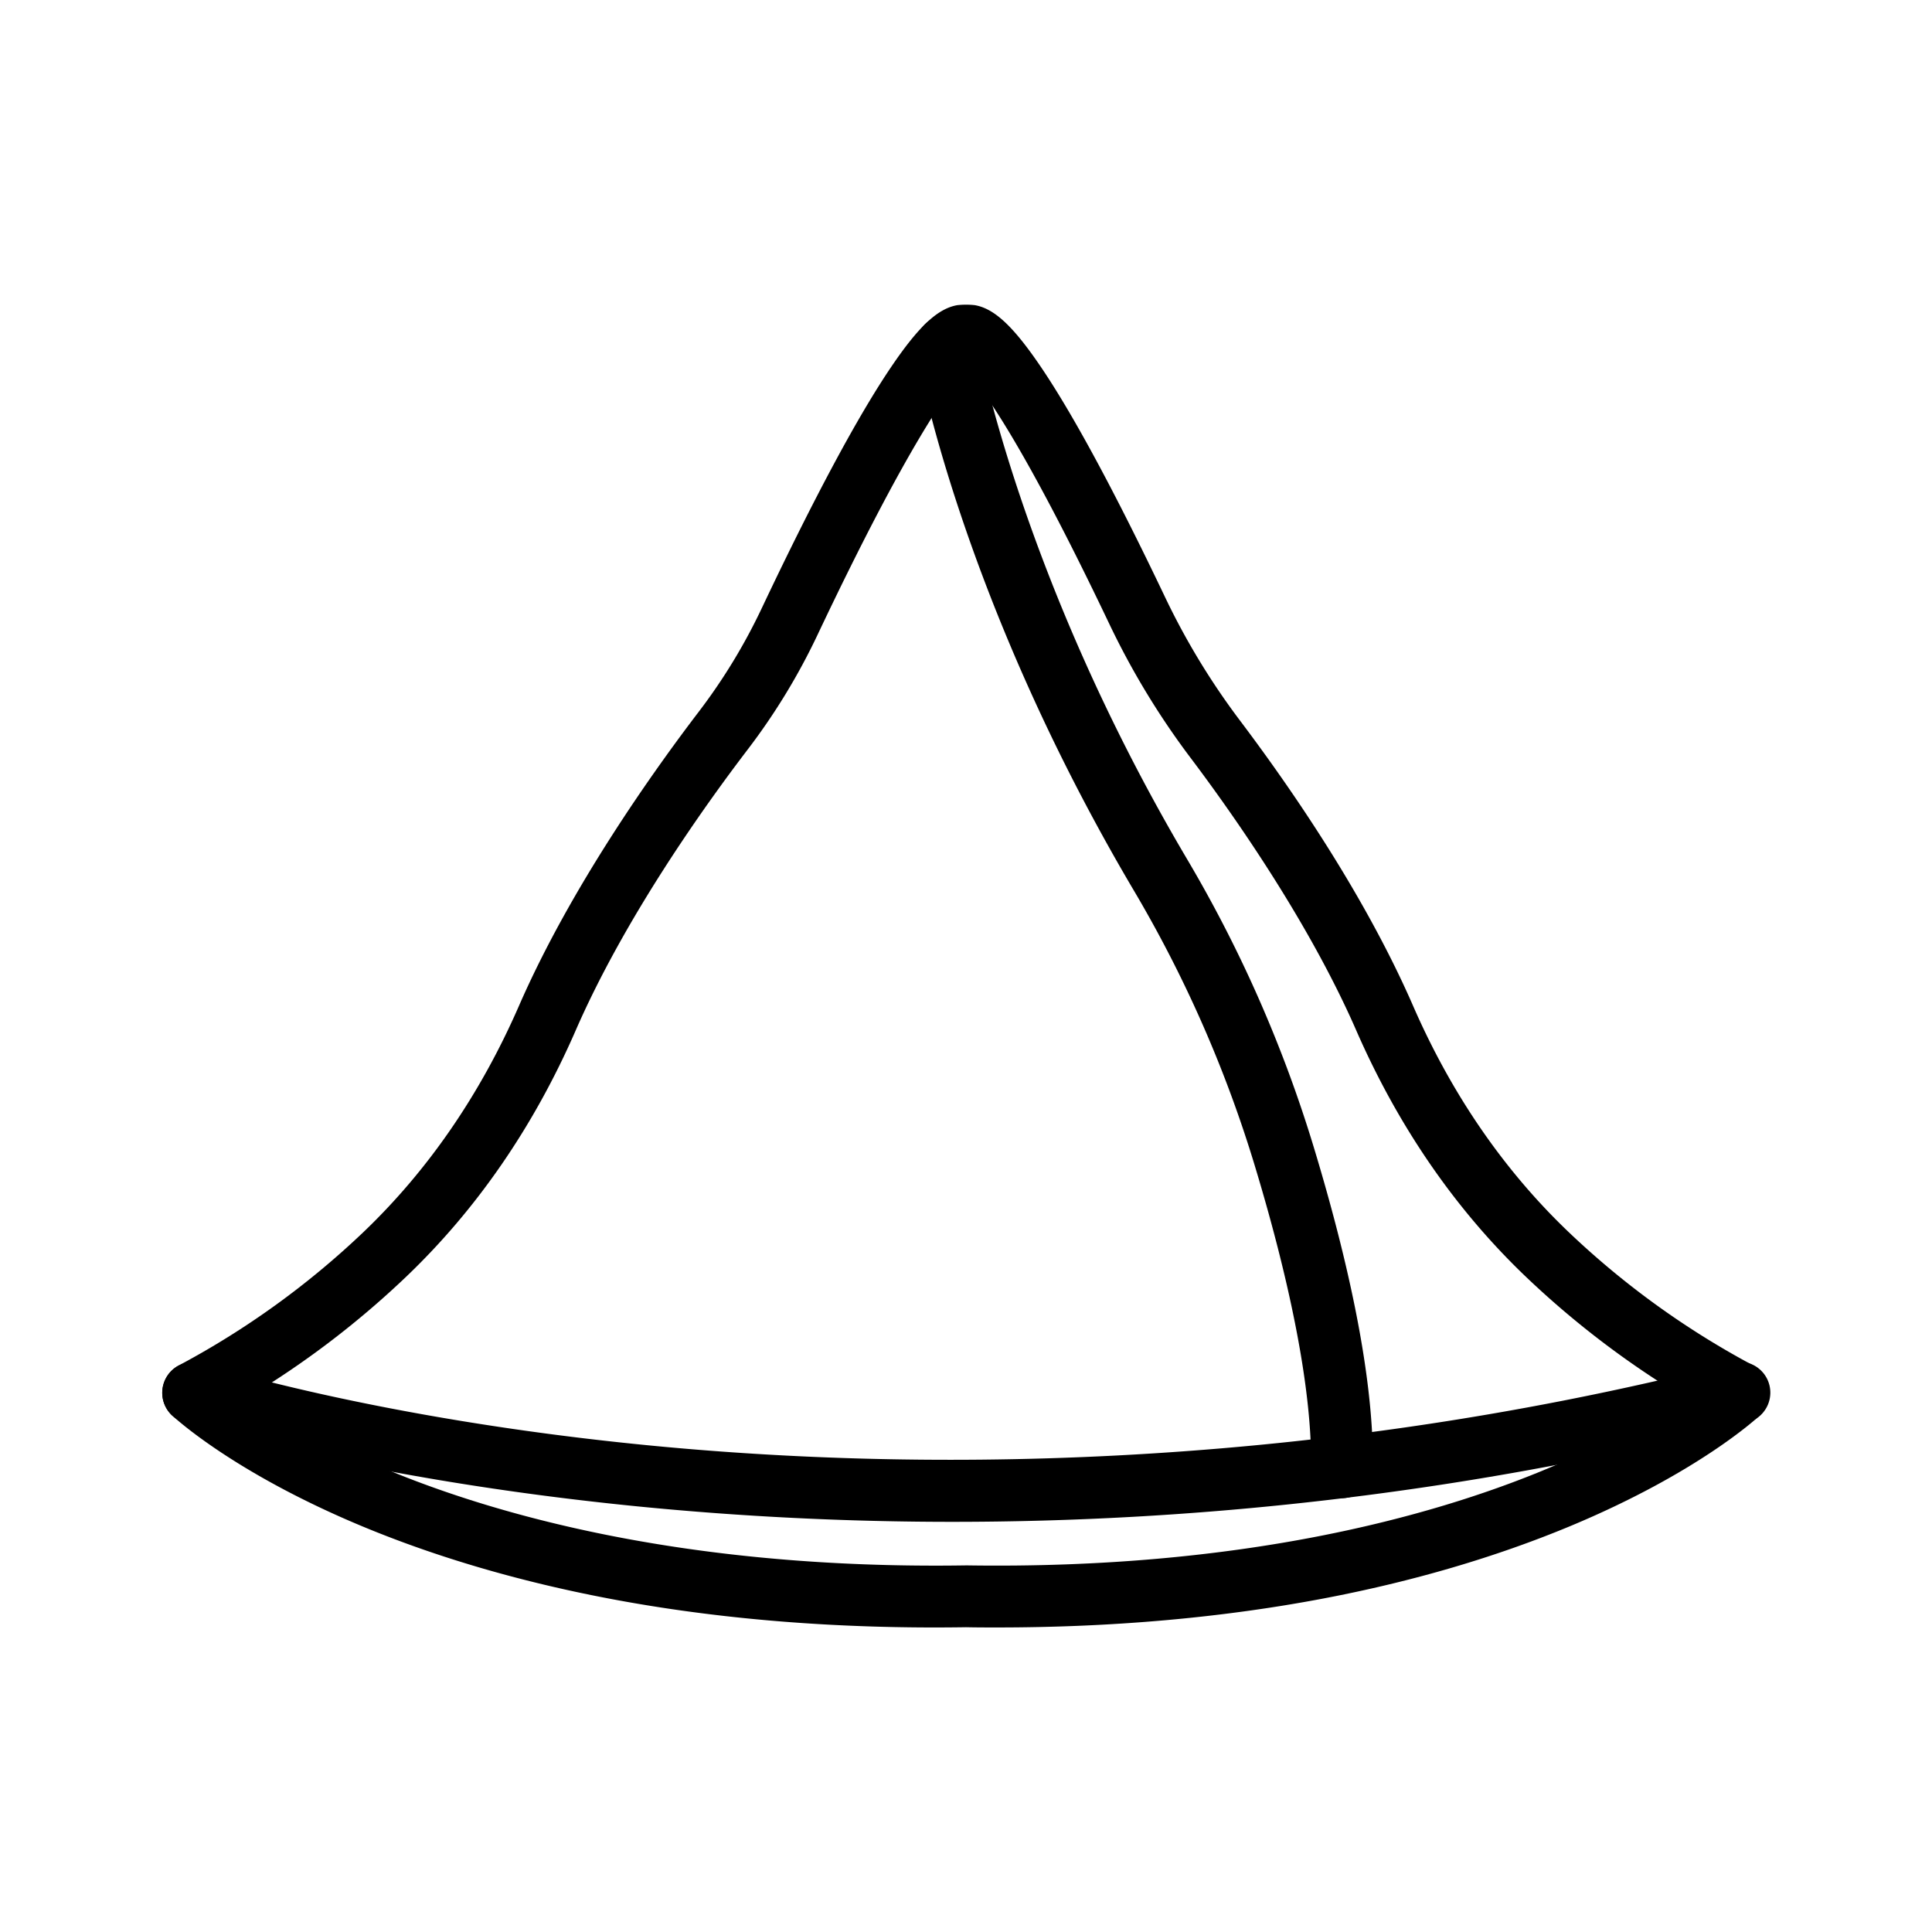 <svg xmlns="http://www.w3.org/2000/svg" viewBox="0 0 1000 1000" id="samosa">
  <path d="M516.14,842.37c-5.36,0-10.73,0-16.14-.12-65.74,1-128.07-4-185.25-14.92-46-8.77-88.88-21.34-127.35-37.36C120.94,762.28,90.29,733.74,89,732.54a16,16,0,0,1,3.45-25.75A435.34,435.34,0,0,0,187.83,638c33.58-32,60.76-71.48,80.8-117.41,26.87-61.57,69.8-121.74,93-152.13a298.9,298.9,0,0,0,32.59-53.52c27.25-57.57,49.89-99.75,67.28-125.35,14.08-20.73,23.92-29.89,34-31.64a41.17,41.17,0,0,1,9.06,0c9.91,1.71,19.57,10.6,33.35,30.72,16.9,24.67,38.86,65.29,65.27,120.71A371.45,371.45,0,0,0,641.85,373c27.22,36.09,64.84,91,89.52,147.54,20,45.93,47.22,85.43,80.8,117.41a435.34,435.34,0,0,0,95.36,68.82A16,16,0,0,1,911,732.54c-1.27,1.2-31.92,29.74-98.38,57.43-38.47,16-81.32,28.59-127.35,37.36C632.77,837.32,576,842.37,516.14,842.37ZM500,810.24h.24c142.68,2.18,240.85-25.45,298.08-49,34.08-14,58.06-28.3,72.78-38.34a467.3,467.3,0,0,1-81-61.76C753.42,626.2,723.79,583.21,702,533.36c-24.67-56.53-64.31-112.65-85.74-141.07a403.29,403.29,0,0,1-42-69.18c-45.06-94.58-66.38-123-74.25-131.32-8,8.47-30,37.83-76.86,136.81a331.1,331.1,0,0,1-36.07,59.25c-22.33,29.24-63.59,87-89.11,145.51-21.75,49.86-51.38,92.85-88.06,127.78a467.3,467.3,0,0,1-81,61.76c14.71,10,38.7,24.32,72.78,38.34,55.09,22.68,148.14,49.12,282.31,49.13q7.8,0,15.77-.12Zm11.28-624.93a15.46,15.46,0,0,1-1.81,1.55A15.87,15.87,0,0,0,511.28,185.31Zm-22.59,0a14.67,14.67,0,0,0,1.83,1.57A15.83,15.83,0,0,1,488.69,185.28Zm22.62,0,0,0Z"></path>
  <path d="M694.6,775.45h-.24a16,16,0,0,1-15.76-16.23c.55-37.18-9.5-91-29.07-155.67A649.22,649.22,0,0,0,587,461.13C497.4,309.68,475.15,187.13,474.25,182a16,16,0,0,1,31.52-5.54c.26,1.46,22.44,122.46,108.75,268.38a681.67,681.67,0,0,1,65.64,149.46c20.8,68.74,31,124.39,30.43,165.4A16,16,0,0,1,694.6,775.45Z"></path>
  <path d="M493,787.7c-54.7,0-109.23-2.68-163-8-144-14.29-231.35-42.37-235-43.56a16,16,0,0,1,9.9-30.43h0c.87.28,88.51,28.37,229.3,42.25,129.77,12.8,332.57,15.81,561.8-42.54a16,16,0,1,1,7.9,31,1666.18,1666.18,0,0,1-317.47,48.68Q539.8,787.7,493,787.7Z"></path>
</svg>
